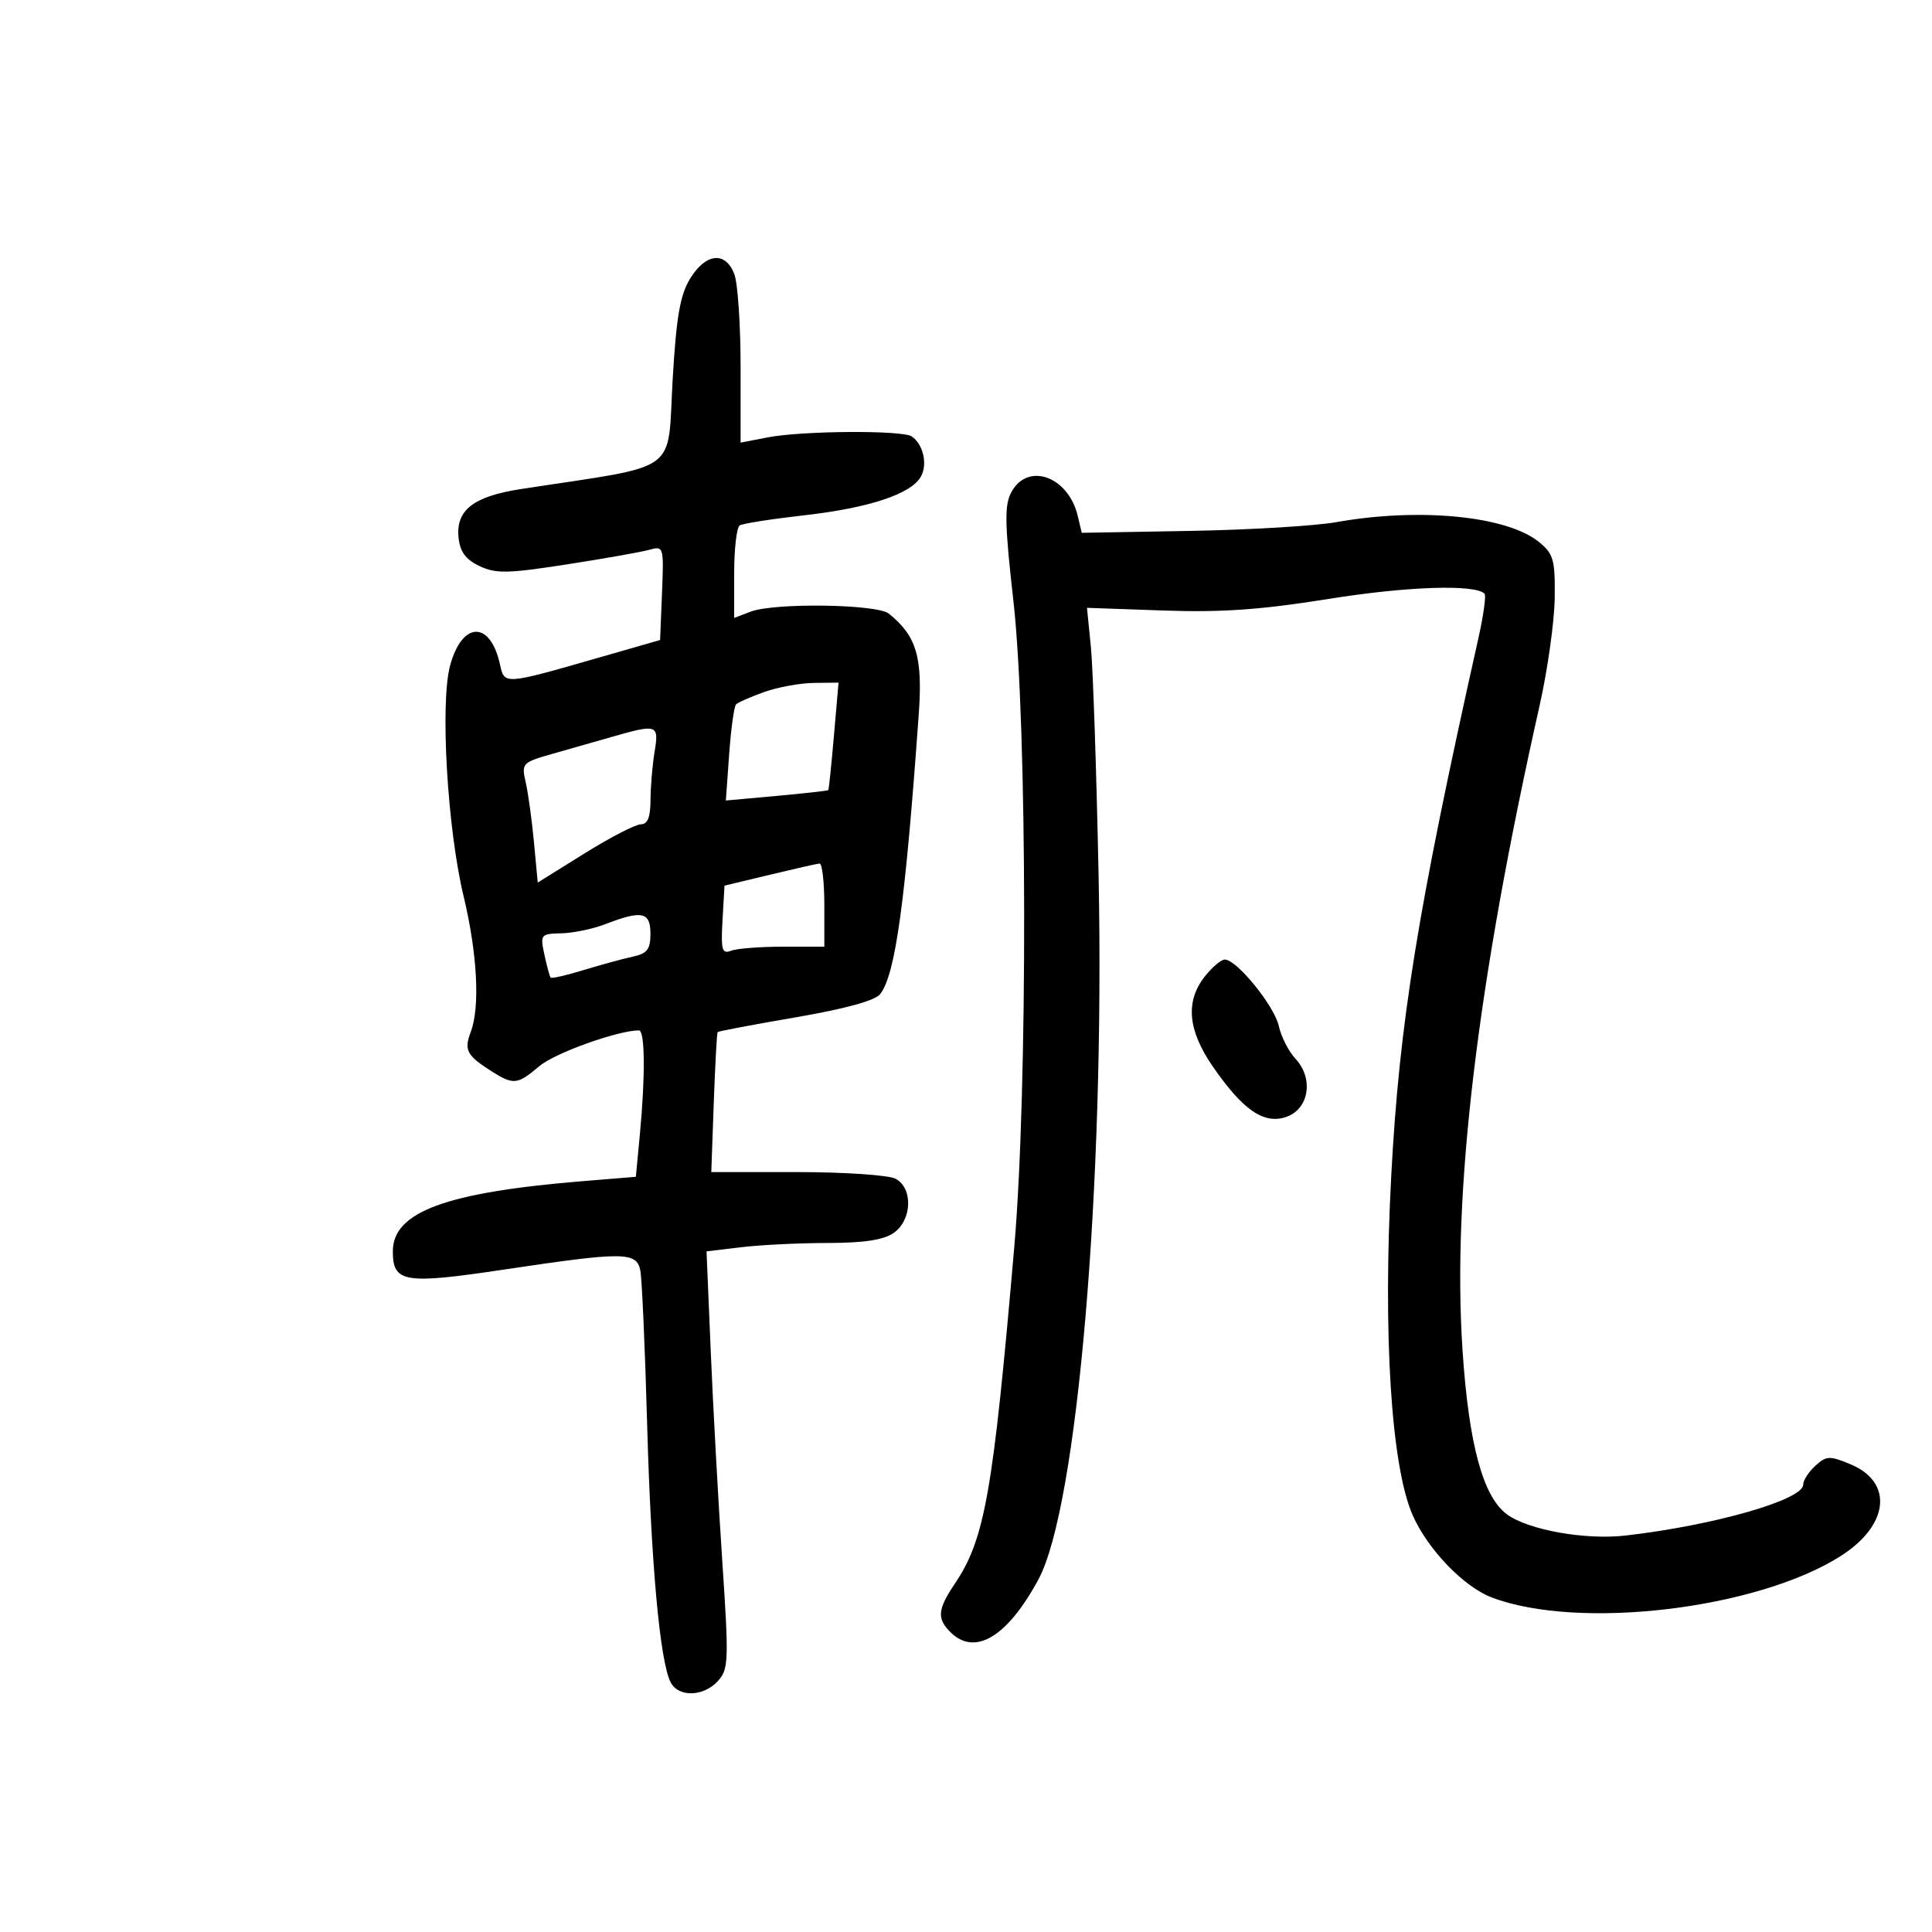 <svg xmlns="http://www.w3.org/2000/svg" width="300" height="300" viewBox="0 0 300 300" version="1.1">
	<path d="M 107.172 43.250 C 105.611 45.798, 105.024 49.163, 104.457 58.825 C 103.575 73.861, 106.038 72.072, 80.897 75.939 C 73.536 77.071, 70.785 79.199, 71.201 83.442 C 71.420 85.672, 72.286 86.861, 74.437 87.887 C 76.982 89.101, 78.786 89.070, 87.937 87.652 C 93.747 86.752, 99.533 85.729, 100.796 85.379 C 103.058 84.752, 103.088 84.852, 102.796 92.062 L 102.500 99.381 93 102.111 C 78.248 106.351, 78.327 106.345, 77.643 103.202 C 76.152 96.355, 71.784 96.416, 69.899 103.310 C 68.321 109.078, 69.454 128.597, 71.978 139.123 C 74.129 148.096, 74.564 156.386, 73.088 160.268 C 72.035 163.039, 72.483 163.899, 76.215 166.273 C 79.748 168.521, 80.292 168.467, 83.792 165.521 C 86.196 163.498, 95.965 160, 99.210 160 C 100.155 160, 100.221 167.011, 99.361 176.117 L 98.736 182.734 90.618 183.397 C 69.246 185.140, 61 188.177, 61 194.306 C 61 199.170, 62.756 199.458, 78.285 197.134 C 96.848 194.356, 98.832 194.366, 99.424 197.250 C 99.679 198.487, 100.155 209.175, 100.483 221 C 101.088 242.810, 102.478 258.073, 104.150 261.250 C 105.381 263.590, 109.265 263.470, 111.479 261.023 C 113.146 259.182, 113.191 257.900, 112.146 242.273 C 111.528 233.048, 110.728 218.483, 110.367 209.906 L 109.712 194.313 115.106 193.665 C 118.073 193.309, 124.112 193.013, 128.527 193.009 C 134.163 193.003, 137.217 192.536, 138.777 191.443 C 141.630 189.445, 141.800 184.498, 139.066 183.035 C 138.002 182.466, 131.128 182, 123.790 182 L 110.449 182 110.834 171.250 C 111.046 165.337, 111.316 160.391, 111.435 160.258 C 111.554 160.125, 117.017 159.093, 123.576 157.966 C 131.297 156.640, 135.920 155.364, 136.691 154.349 C 139.051 151.239, 140.576 140.149, 142.662 110.924 C 143.296 102.028, 142.322 98.749, 138.014 95.282 C 136.171 93.799, 120.258 93.571, 116.565 94.975 L 114 95.950 114 89.034 C 114 85.230, 114.389 81.878, 114.864 81.584 C 115.339 81.291, 119.841 80.584, 124.870 80.015 C 135.036 78.863, 141.564 76.683, 143.026 73.952 C 144.057 72.025, 143.341 68.976, 141.573 67.765 C 140.134 66.780, 124.569 66.880, 119.250 67.909 L 115 68.731 115 56.931 C 115 50.440, 114.561 43.976, 114.025 42.565 C 112.662 38.982, 109.599 39.288, 107.172 43.250 M 157.034 76.436 C 155.952 78.458, 156.008 81.329, 157.365 93.353 C 159.522 112.456, 159.601 169.245, 157.506 193.500 C 154.197 231.802, 152.934 238.975, 148.281 245.890 C 145.588 249.891, 145.454 251.312, 147.571 253.429 C 151.365 257.222, 156.412 254.208, 161.241 245.264 C 167.298 234.049, 171.561 184.211, 170.589 136 C 170.261 119.775, 169.722 103.774, 169.391 100.442 L 168.787 94.383 180.644 94.800 C 189.683 95.117, 195.795 94.687, 206.365 92.992 C 218.496 91.046, 229.030 90.696, 230.523 92.190 C 230.787 92.453, 230.357 95.556, 229.567 99.085 C 220.139 141.239, 217.303 158.716, 216.035 182.500 C 214.720 207.162, 216.018 227.723, 219.370 235.303 C 221.715 240.604, 227.291 246.400, 231.636 248.052 C 245.101 253.171, 272.756 249.898, 285.788 241.643 C 293.325 236.869, 294.061 230.177, 287.357 227.376 C 284.109 226.019, 283.615 226.039, 281.893 227.597 C 280.852 228.539, 280 229.860, 280 230.533 C 280 232.892, 266.170 236.858, 252.437 238.437 C 246.159 239.159, 237.319 237.581, 234 235.147 C 230.270 232.411, 228.066 224.261, 227.097 209.614 C 225.481 185.180, 229.365 152.727, 239.081 109.500 C 240.317 104, 241.367 96.513, 241.414 92.863 C 241.491 86.942, 241.230 86.006, 239 84.182 C 234.026 80.114, 220.446 78.776, 207.500 81.079 C 204.200 81.666, 193.956 82.279, 184.736 82.441 L 167.972 82.735 167.352 80.118 C 165.892 73.955, 159.569 71.699, 157.034 76.436 M 118.676 107.452 C 116.572 108.202, 114.601 109.066, 114.295 109.372 C 113.989 109.678, 113.507 113.163, 113.224 117.115 L 112.710 124.302 120.584 123.589 C 124.915 123.196, 128.530 122.791, 128.617 122.688 C 128.705 122.584, 129.098 118.787, 129.492 114.250 L 130.208 106 126.354 106.044 C 124.234 106.068, 120.779 106.702, 118.676 107.452 M 95 114.427 C 92.525 115.137, 88.348 116.329, 85.718 117.075 C 81.091 118.388, 80.959 118.530, 81.631 121.466 C 82.013 123.135, 82.590 127.322, 82.913 130.772 L 83.500 137.044 90.757 132.522 C 94.748 130.035, 98.686 128, 99.507 128 C 100.564 128, 101.003 126.904, 101.011 124.250 C 101.017 122.188, 101.301 118.813, 101.642 116.750 C 102.346 112.487, 102.081 112.394, 95 114.427 M 119.500 135.842 L 112.500 137.520 112.193 142.889 C 111.929 147.521, 112.111 148.171, 113.525 147.629 C 114.426 147.283, 118.052 147, 121.582 147 L 128 147 128 140.500 C 128 136.925, 127.662 134.037, 127.250 134.082 C 126.838 134.126, 123.350 134.918, 119.500 135.842 M 94 143.500 C 92.075 144.241, 89.002 144.882, 87.171 144.924 C 83.948 144.998, 83.863 145.104, 84.537 148.250 C 84.920 150.037, 85.356 151.638, 85.507 151.806 C 85.657 151.975, 87.967 151.444, 90.640 150.627 C 93.313 149.810, 96.737 148.876, 98.250 148.552 C 100.503 148.069, 101 147.423, 101 144.981 C 101 141.590, 99.683 141.311, 94 143.500 M 187.073 151.635 C 184.042 155.488, 184.436 159.963, 188.300 165.570 C 193.002 172.393, 196.275 174.639, 199.748 173.426 C 203.275 172.193, 204.015 167.467, 201.162 164.404 C 200.100 163.265, 198.933 160.972, 198.568 159.309 C 197.883 156.192, 192.037 149, 190.188 149 C 189.614 149, 188.212 150.186, 187.073 151.635" stroke="none" fill="black" fill-rule="evenodd"/>
</svg>